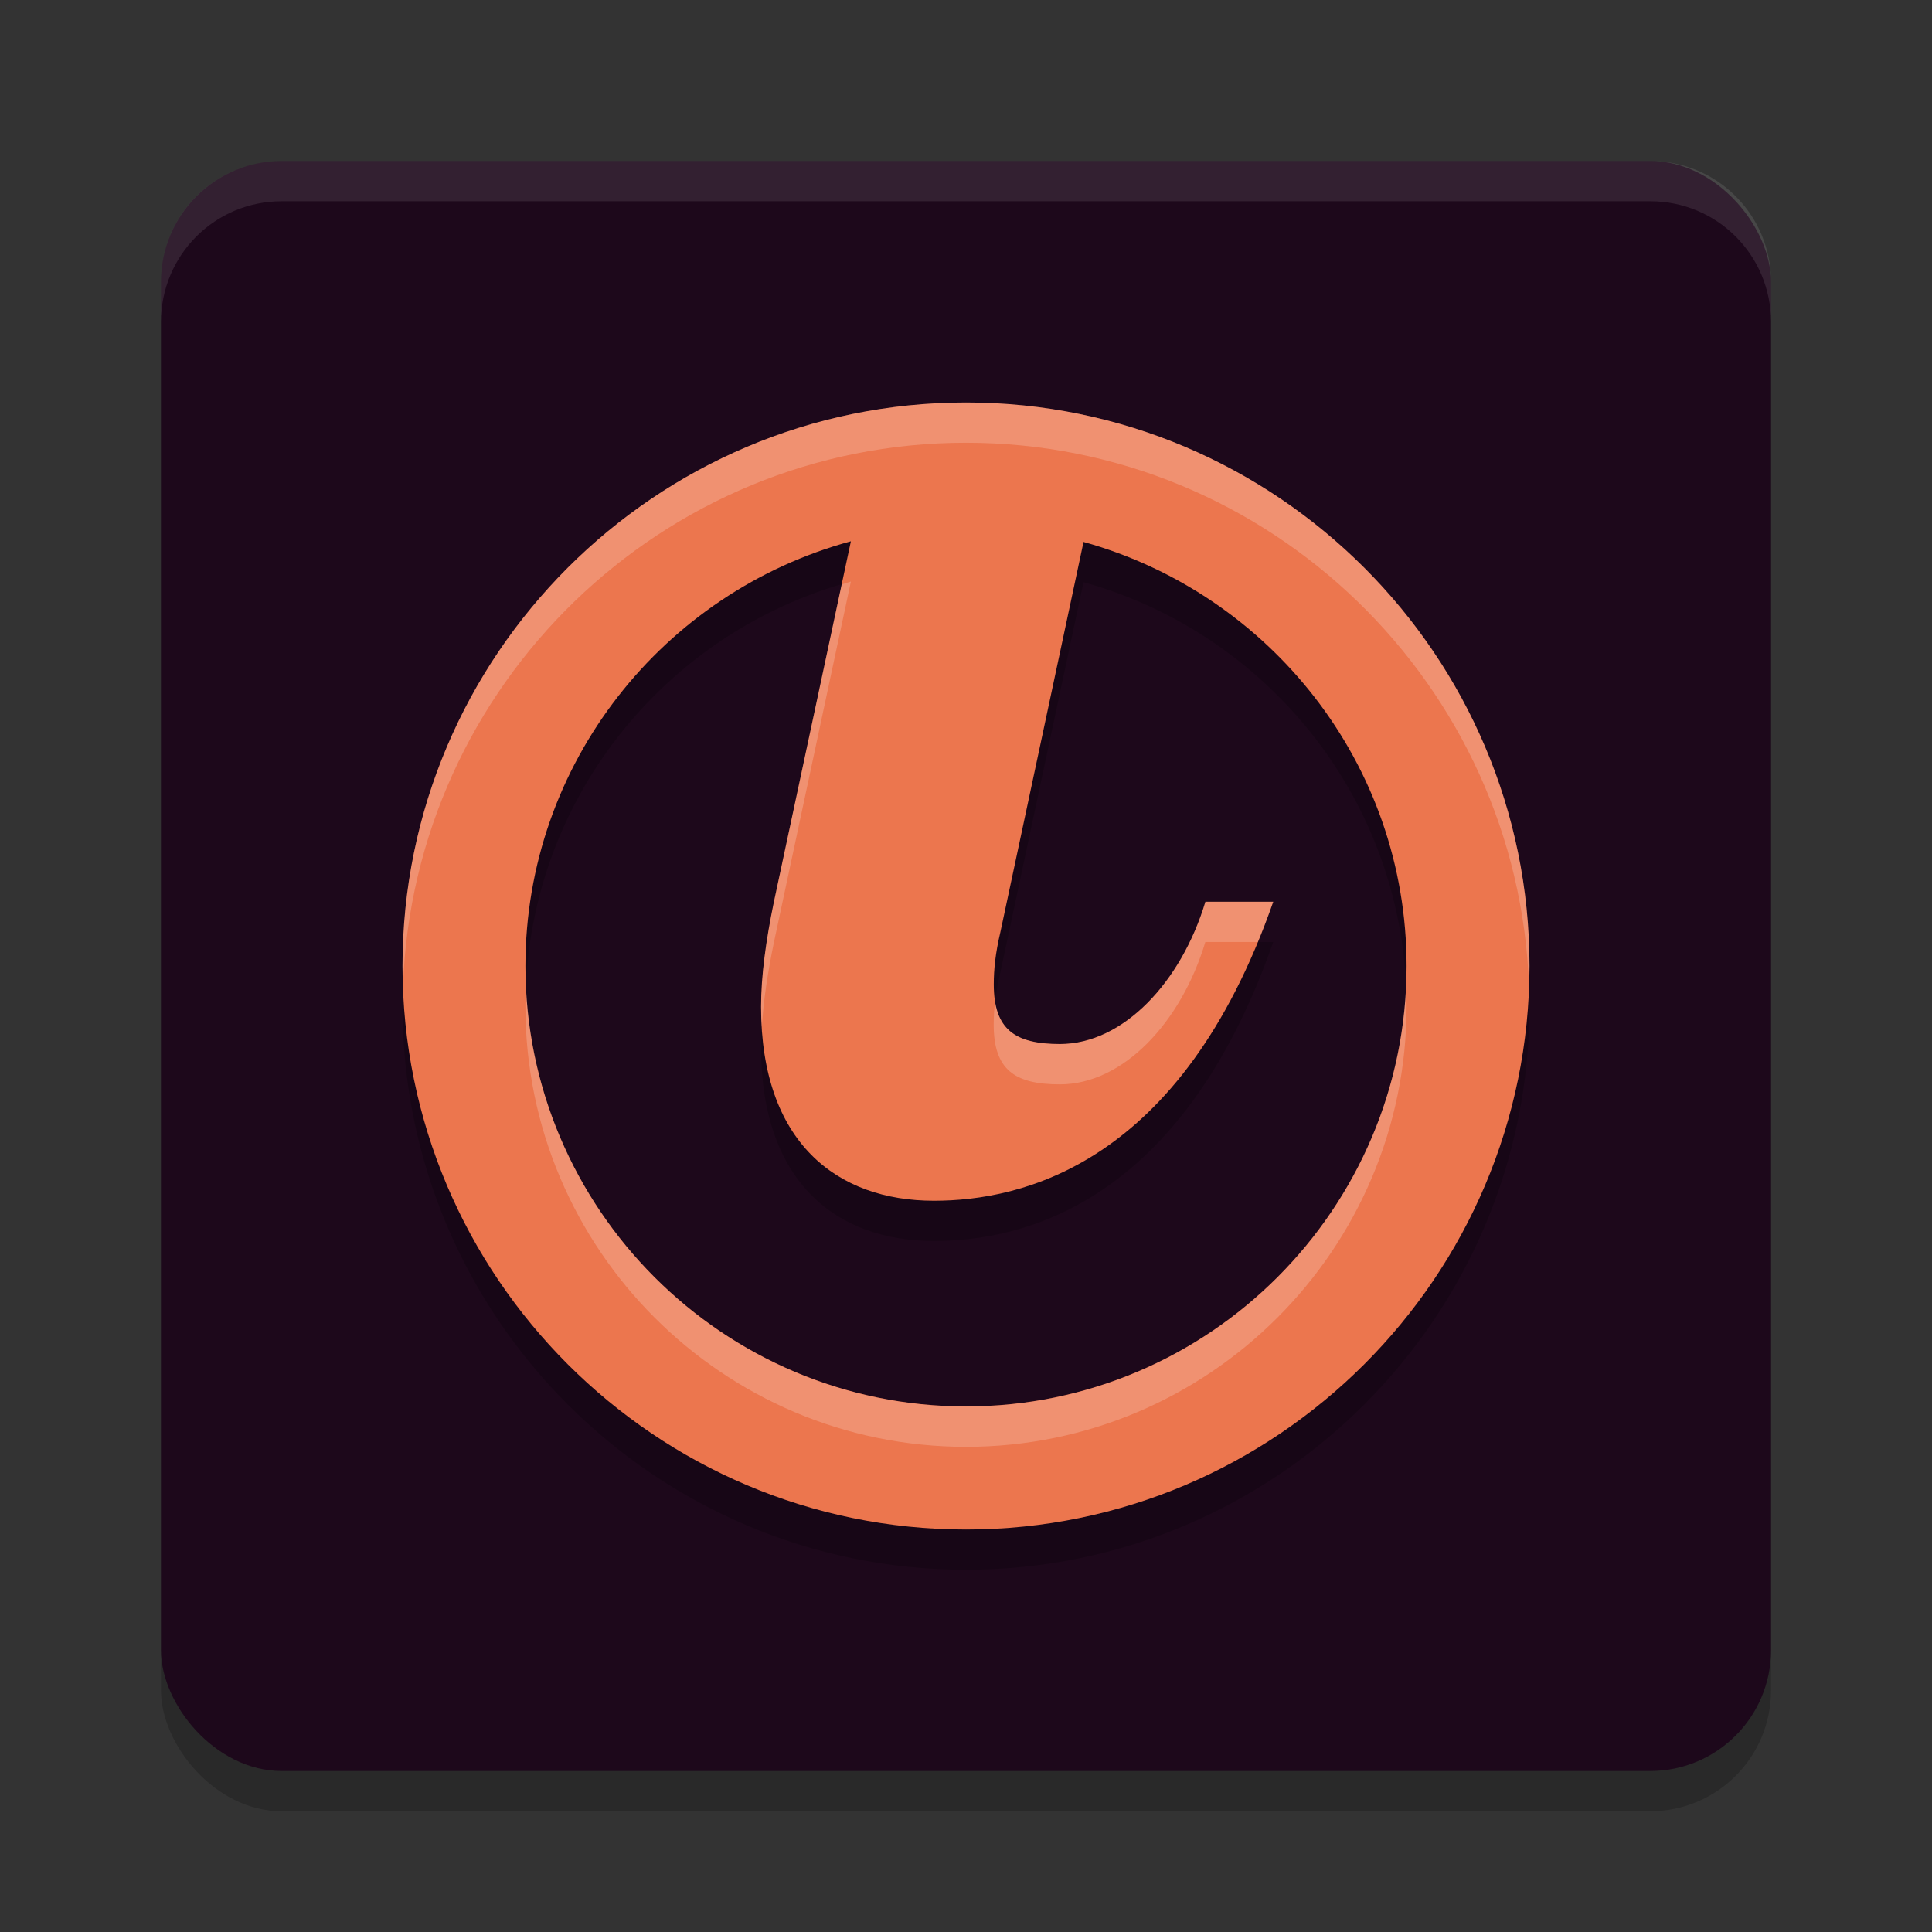 <svg xmlns="http://www.w3.org/2000/svg" width="24" height="24" version="1.1">
 <rect width="100%" height="100%" fill="#333333" stroke="none"/>
 <rect style="opacity:0.2" width="20" height="20" x="2" y="2.5" rx="1.5"/>
 <rect style="fill:#1d081b" width="20" height="20" x="2" y="2" rx="1.5"/>
 <path style="opacity:0.2" d="M 12,19.5 C 8.14,19.5 5,16.36 5,12.5 5,8.64 8.14,5.5 12,5.5 15.86,5.5 19,8.64 19,12.5 19,16.36 15.86,19.5 12,19.5 Z M 13.46,7.232 12.426,12.084 c -0.061,0.259 -0.081,0.461 -0.081,0.643 0,0.561 0.261,0.742 0.822,0.742 0.783,0 1.505,-0.764 1.807,-1.767 h 0.843 c -1.145,3.272 -3.131,3.714 -4.215,3.714 -1.206,0 -2.148,-0.724 -2.148,-2.41 0,-0.381 0.06,-0.823 0.16,-1.305 L 10.57,7.224 c -2.326,0.631 -4.043,2.755 -4.043,5.276 0,3.016 2.455,5.471 5.473,5.471 3.018,0 5.473,-2.455 5.473,-5.471 0,-2.512 -1.702,-4.626 -4.013,-5.268 z"/>
 <path style="fill:#ec764e" d="M 12,19 C 8.14,19 5,15.86 5,12 5,8.14 8.14,5 12,5 15.86,5 19,8.14 19,12 19,15.86 15.86,19 12,19 Z M 13.46,6.732 12.426,11.584 c -0.061,0.259 -0.081,0.461 -0.081,0.643 0,0.561 0.261,0.742 0.822,0.742 0.783,0 1.505,-0.764 1.807,-1.767 h 0.843 c -1.145,3.272 -3.131,3.714 -4.215,3.714 -1.206,0 -2.148,-0.724 -2.148,-2.41 0,-0.381 0.06,-0.823 0.16,-1.305 L 10.57,6.724 c -2.326,0.631 -4.043,2.755 -4.043,5.276 0,3.016 2.455,5.471 5.473,5.471 3.018,0 5.473,-2.455 5.473,-5.471 0,-2.512 -1.702,-4.626 -4.013,-5.268 z"/>
 <path style="opacity:0.1;fill:#ffffff" d="M 3.5,2 C 2.669,2 2,2.669 2,3.5 V 4 C 2,3.169 2.669,2.5 3.5,2.5 h 17 C 21.331,2.5 22,3.169 22,4 V 3.5 C 22,2.669 21.331,2 20.5,2 Z"/>
 <path style="opacity:0.2;fill:#ffffff" d="M 12,5 C 8.14,5 5,8.14 5,12 5,12.084 5.003,12.167 5.006,12.25 5.138,8.506 8.224,5.5 12,5.5 c 3.776,0 6.862,3.006 6.994,6.75 C 18.997,12.167 19,12.084 19,12 19,8.14 15.86,5 12,5 Z m -1.43,2.224 c -0.039,0.011 -0.076,0.025 -0.114,0.036 l -0.841,3.941 c -0.1,0.481 -0.16,0.924 -0.16,1.305 0,0.087 0.004,0.171 0.009,0.253 0.019,-0.321 0.072,-0.676 0.151,-1.058 z m 4.404,3.978 c -0.302,1.003 -1.023,1.768 -1.807,1.768 -0.481,0 -0.741,-0.134 -0.806,-0.525 -0.012,0.102 -0.017,0.195 -0.017,0.283 0,0.561 0.261,0.742 0.822,0.742 0.783,0 1.505,-0.764 1.807,-1.768 h 0.652 c 0.066,-0.159 0.129,-0.325 0.19,-0.5 z m -8.441,1.046 c -0.004,0.084 -0.006,0.168 -0.006,0.253 0,3.016 2.455,5.472 5.473,5.472 3.018,0 5.473,-2.455 5.473,-5.472 0,-0.084 -0.002,-0.168 -0.006,-0.252 -0.13,2.902 -2.532,5.224 -5.467,5.224 -2.935,0 -5.337,-2.322 -5.467,-5.225 z"/>
</svg>
